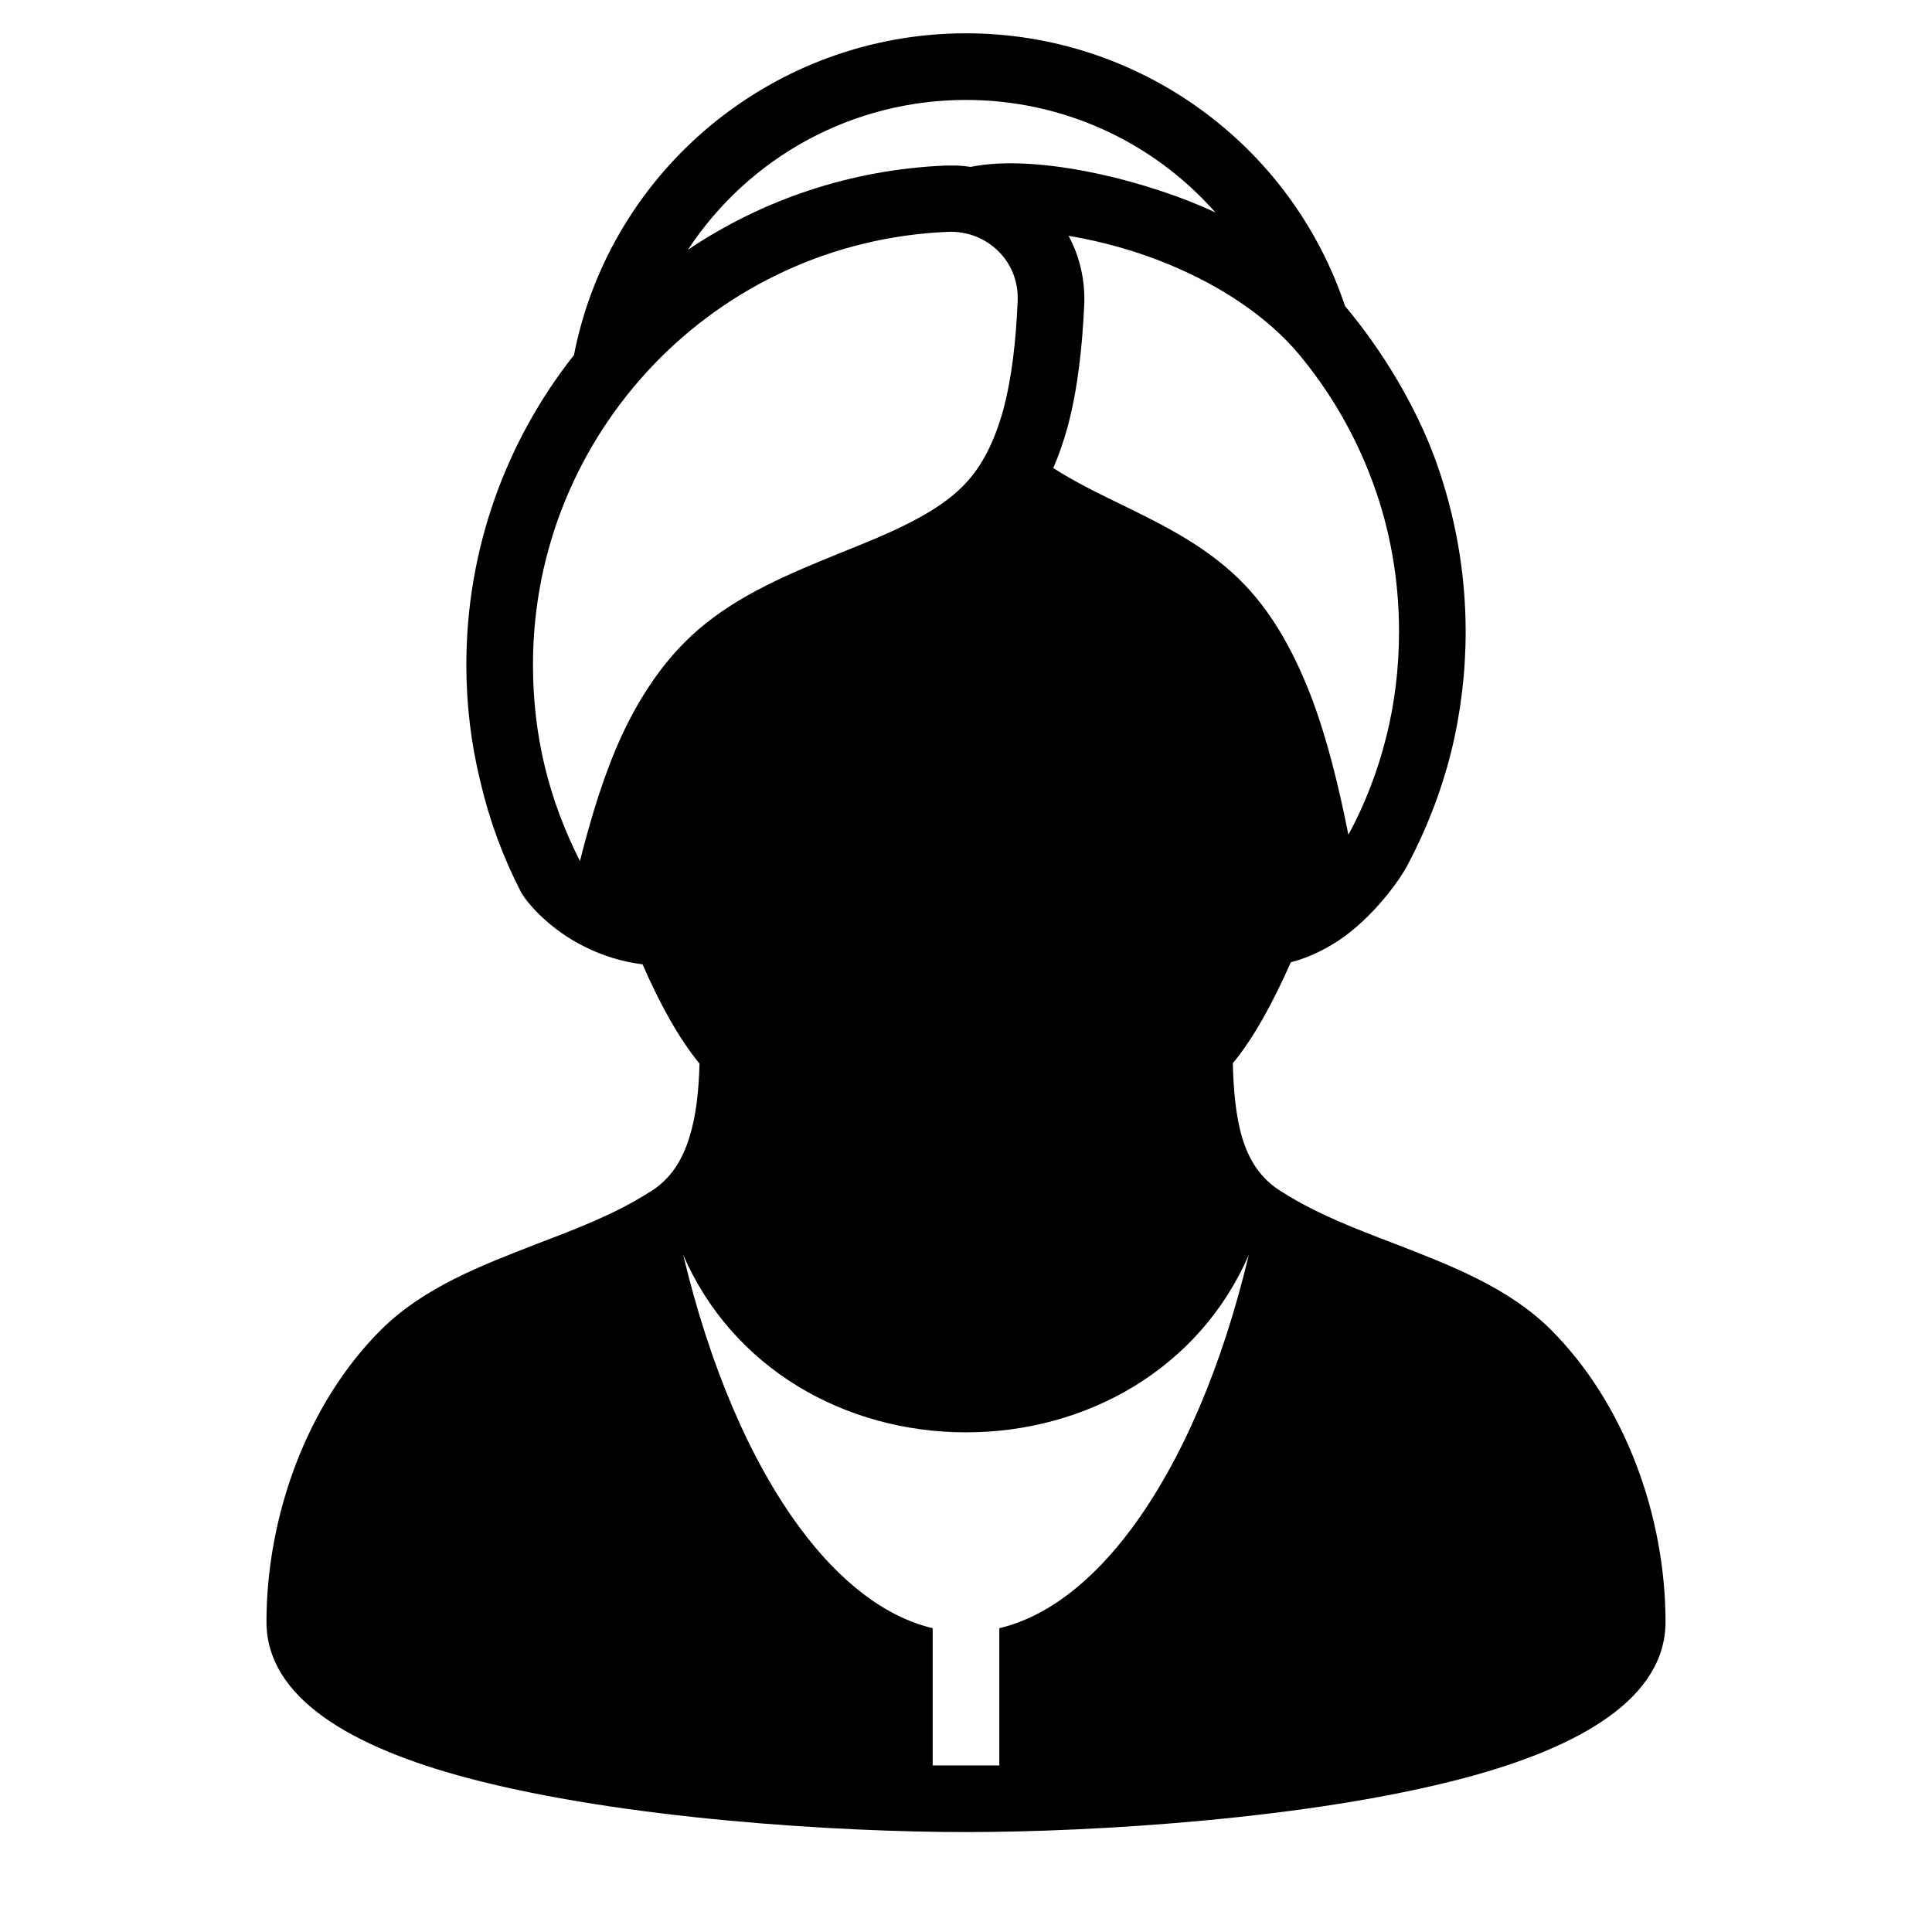 <?xml version="1.0" encoding="UTF-8"?>
<!DOCTYPE svg PUBLIC "-//W3C//DTD SVG 1.1//EN" "http://www.w3.org/Graphics/SVG/1.1/DTD/svg11.dtd">
<svg xmlns="http://www.w3.org/2000/svg" xml:space="preserve" width="580px" height="580px" shape-rendering="geometricPrecision" text-rendering="geometricPrecision" image-rendering="optimizeQuality" fill-rule="nonzero" clip-rule="nonzero" viewBox="0 0 5800 5800" xmlns:xlink="http://www.w3.org/1999/xlink">
	<title>senior_citizen2 icon</title>
	<desc>senior_citizen2 icon from the IconExperience.com I-Collection. Copyright by INCORS GmbH (www.incors.com).</desc>
	<path id="curve0"  d="M4038 919c111,132 213,300 273,466 57,160 89,332 89,511 0,124 -15,246 -44,363 -30,119 -75,234 -132,341 -15,29 -84,134 -186,210 -47,34 -102,63 -163,79 -52,118 -111,227 -174,303 2,77 8,155 28,223 20,66 54,124 121,164 104,66 220,110 335,154 173,67 342,132 469,257 226,225 346,564 346,879 0,228 -254,376 -605,469 -464,123 -1113,162 -1495,162 -382,0 -1031,-39 -1495,-162 -351,-93 -605,-241 -605,-469 0,-315 120,-655 346,-879 127,-125 296,-190 469,-257 115,-44 231,-88 333,-153 65,-38 101,-98 122,-167 21,-67 28,-145 30,-220 -62,-75 -120,-181 -171,-298 -65,-8 -121,-27 -170,-51 -108,-52 -179,-135 -196,-168 -53,-103 -94,-214 -121,-330 -28,-114 -42,-231 -42,-350 0,-351 121,-674 323,-930 110,-560 604,-966 1177,-966 517,0 975,331 1138,819zm10 1587c50,-92 88,-191 114,-295 25,-100 38,-206 38,-315 0,-156 -27,-306 -77,-443 -52,-143 -128,-275 -224,-390 -94,-112 -233,-204 -387,-268 -98,-41 -202,-70 -304,-87 34,63 50,135 47,206 -6,131 -20,256 -50,368 -12,43 -26,84 -43,123 60,39 129,73 199,107 133,65 269,131 378,246 86,91 149,207 199,338 47,125 81,265 110,410zm-1134 -2005c206,-42 543,46 735,137 -190,-215 -461,-338 -749,-338 -338,0 -650,169 -835,450 223,-150 488,-241 774,-253 12,0 24,0 35,0 14,1 27,2 40,4zm-863 3266c80,336 202,620 352,822 119,160 254,265 397,299l0 412 200 0 0 -412c143,-34 278,-139 397,-299 150,-202 272,-486 352,-822 -147,340 -485,533 -849,533 -364,0 -702,-193 -849,-533zm-310 -1182c34,-134 73,-263 127,-380 57,-121 129,-228 225,-312 125,-109 280,-172 432,-234 145,-58 286,-116 370,-204 56,-58 92,-135 117,-225 26,-98 38,-208 43,-324 3,-57 -17,-111 -57,-151 -40,-40 -94,-61 -151,-59 -347,14 -660,164 -885,399 -224,234 -362,551 -362,901 0,105 12,207 35,303 24,100 60,195 106,286z"/>
</svg>